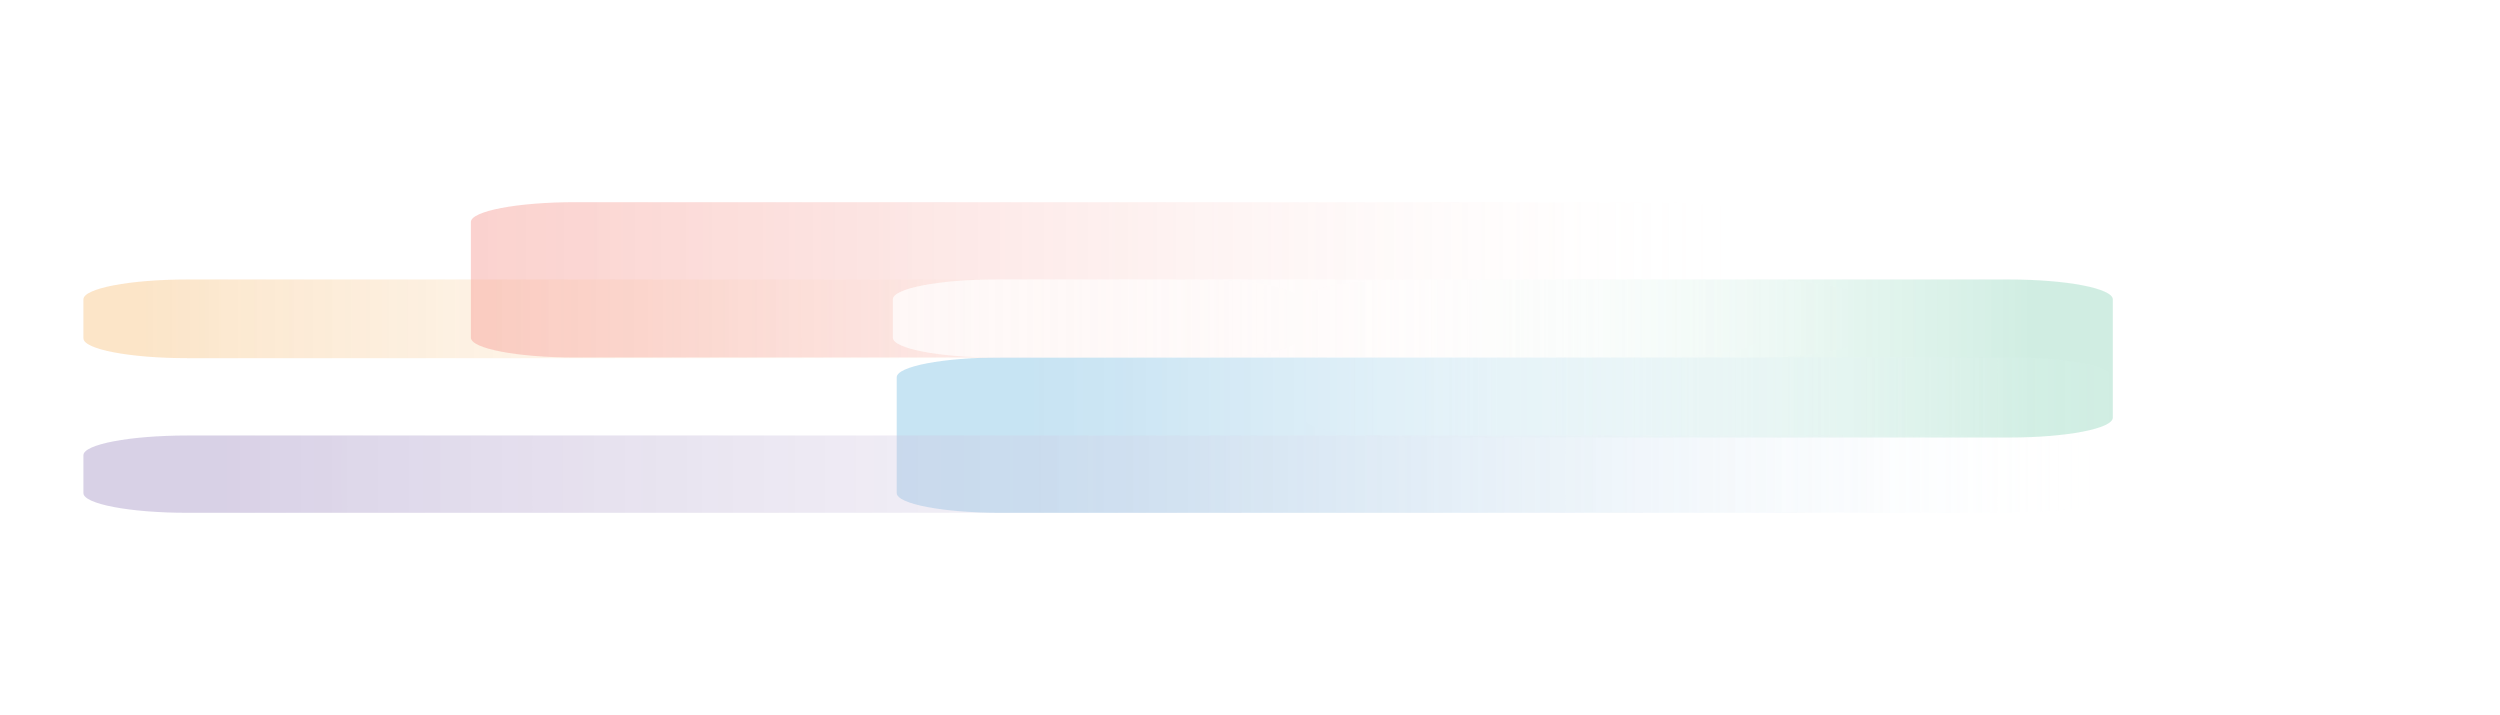 <svg width="1419" height="406" viewBox="0 0 1419 406" fill="none" xmlns="http://www.w3.org/2000/svg">
<g opacity="0.52" filter="url(#filter0_f_1955_25902)">
<path opacity="0.48" d="M678.778 158.637H106.174C73.683 158.637 47.343 163.688 47.343 169.919V192.014C47.343 198.245 73.683 203.296 106.174 203.296H678.778C711.269 203.296 737.609 198.245 737.609 192.014V169.919C737.609 163.688 711.269 158.637 678.778 158.637Z" fill="url(#paint0_linear_1955_25902)"/>
<path opacity="0.48" d="M939.811 114.75H326.363C293.726 114.75 267.268 119.796 267.268 126.021V191.642C267.268 197.867 293.726 202.914 326.363 202.914H939.811C972.448 202.914 998.906 197.867 998.906 191.642V126.021C998.906 119.796 972.448 114.75 939.811 114.75Z" fill="url(#paint1_linear_1955_25902)"/>
<path opacity="0.48" d="M1140.5 158.637H798.524C766.083 158.637 739.785 163.695 739.785 169.935V237.042C739.785 243.282 766.083 248.34 798.524 248.34H1140.5C1172.94 248.34 1199.24 243.282 1199.24 237.042V169.935C1199.24 163.695 1172.94 158.637 1140.5 158.637Z" fill="url(#paint2_linear_1955_25902)"/>
<path opacity="0.48" d="M1140.41 202.914H567.802C535.31 202.914 508.971 207.956 508.971 214.174V279.817C508.971 286.036 535.31 291.078 567.802 291.078H1140.41C1172.9 291.078 1199.24 286.036 1199.24 279.817V214.174C1199.24 207.956 1172.9 202.914 1140.41 202.914Z" fill="url(#paint3_linear_1955_25902)"/>
<path opacity="0.48" d="M1140.34 247.188H106.243C73.713 247.188 47.343 252.202 47.343 258.388V279.876C47.343 286.062 73.713 291.077 106.243 291.077H1140.34C1172.87 291.077 1199.24 286.062 1199.24 279.876V258.388C1199.24 252.202 1172.87 247.188 1140.34 247.188Z" fill="url(#paint4_linear_1955_25902)"/>
<path opacity="0.48" d="M565.718 202.914H996.6C1029.14 202.914 1055.52 197.851 1055.52 191.605V169.949C1055.52 163.703 1029.14 158.64 996.6 158.64H565.718C533.176 158.64 506.794 163.703 506.794 169.949V191.605C506.794 197.851 533.176 202.914 565.718 202.914Z" fill="url(#paint5_linear_1955_25902)"/>
<path opacity="0.48" d="M565.718 202.914H996.6C1029.14 202.914 1055.52 197.851 1055.52 191.605V169.949C1055.52 163.703 1029.14 158.64 996.6 158.64H565.718C533.176 158.64 506.794 163.703 506.794 169.949V191.605C506.794 197.851 533.176 202.914 565.718 202.914Z" fill="url(#paint6_linear_1955_25902)"/>
</g>
<defs>
<filter id="filter0_f_1955_25902" x="-274" y="-162" width="1812" height="751" filterUnits="userSpaceOnUse" color-interpolation-filters="sRGB">
<feFlood flood-opacity="0" result="BackgroundImageFix"/>
<feBlend mode="normal" in="SourceGraphic" in2="BackgroundImageFix" result="shape"/>
<feGaussianBlur stdDeviation="109.5" result="effect1_foregroundBlur_1955_25902"/>
</filter>
<linearGradient id="paint0_linear_1955_25902" x1="737.72" y1="180.966" x2="47.343" y2="180.966" gradientUnits="userSpaceOnUse">
<stop stop-color="white" stop-opacity="0"/>
<stop offset="0.95" stop-color="#F19626"/>
</linearGradient>
<linearGradient id="paint1_linear_1955_25902" x1="999.018" y1="158.832" x2="267.268" y2="158.832" gradientUnits="userSpaceOnUse">
<stop stop-color="white" stop-opacity="0"/>
<stop offset="0.24" stop-color="#FACBC6" stop-opacity="0.29"/>
<stop offset="0.51" stop-color="#F5958C" stop-opacity="0.59"/>
<stop offset="0.74" stop-color="#F16E62" stop-opacity="0.81"/>
<stop offset="0.91" stop-color="#EF5647" stop-opacity="0.95"/>
<stop offset="1" stop-color="#EF4D3E"/>
</linearGradient>
<linearGradient id="paint2_linear_1955_25902" x1="739.785" y1="203.467" x2="1199.24" y2="203.467" gradientUnits="userSpaceOnUse">
<stop stop-color="white" stop-opacity="0"/>
<stop offset="0.9" stop-color="#44BA8E"/>
</linearGradient>
<linearGradient id="paint3_linear_1955_25902" x1="1199.35" y1="246.996" x2="508.971" y2="246.996" gradientUnits="userSpaceOnUse">
<stop stop-color="white" stop-opacity="0"/>
<stop offset="0.12" stop-color="#DBEDF7" stop-opacity="0.16"/>
<stop offset="0.4" stop-color="#8CC6E5" stop-opacity="0.52"/>
<stop offset="0.63" stop-color="#52A9D8" stop-opacity="0.78"/>
<stop offset="0.8" stop-color="#2F97D0" stop-opacity="0.94"/>
<stop offset="0.89" stop-color="#2291CE"/>
</linearGradient>
<linearGradient id="paint4_linear_1955_25902" x1="1199.24" y1="269.122" x2="47.454" y2="269.122" gradientUnits="userSpaceOnUse">
<stop stop-color="white" stop-opacity="0"/>
<stop offset="0.93" stop-color="#65489C"/>
</linearGradient>
<linearGradient id="paint5_linear_1955_25902" x1="1055.64" y1="180.788" x2="506.906" y2="180.788" gradientUnits="userSpaceOnUse">
<stop stop-color="white" stop-opacity="0"/>
<stop offset="1" stop-color="white"/>
</linearGradient>
<linearGradient id="paint6_linear_1955_25902" x1="1055.64" y1="180.788" x2="506.906" y2="180.788" gradientUnits="userSpaceOnUse">
<stop stop-color="white" stop-opacity="0"/>
<stop offset="1" stop-color="white"/>
</linearGradient>
</defs>
</svg>
